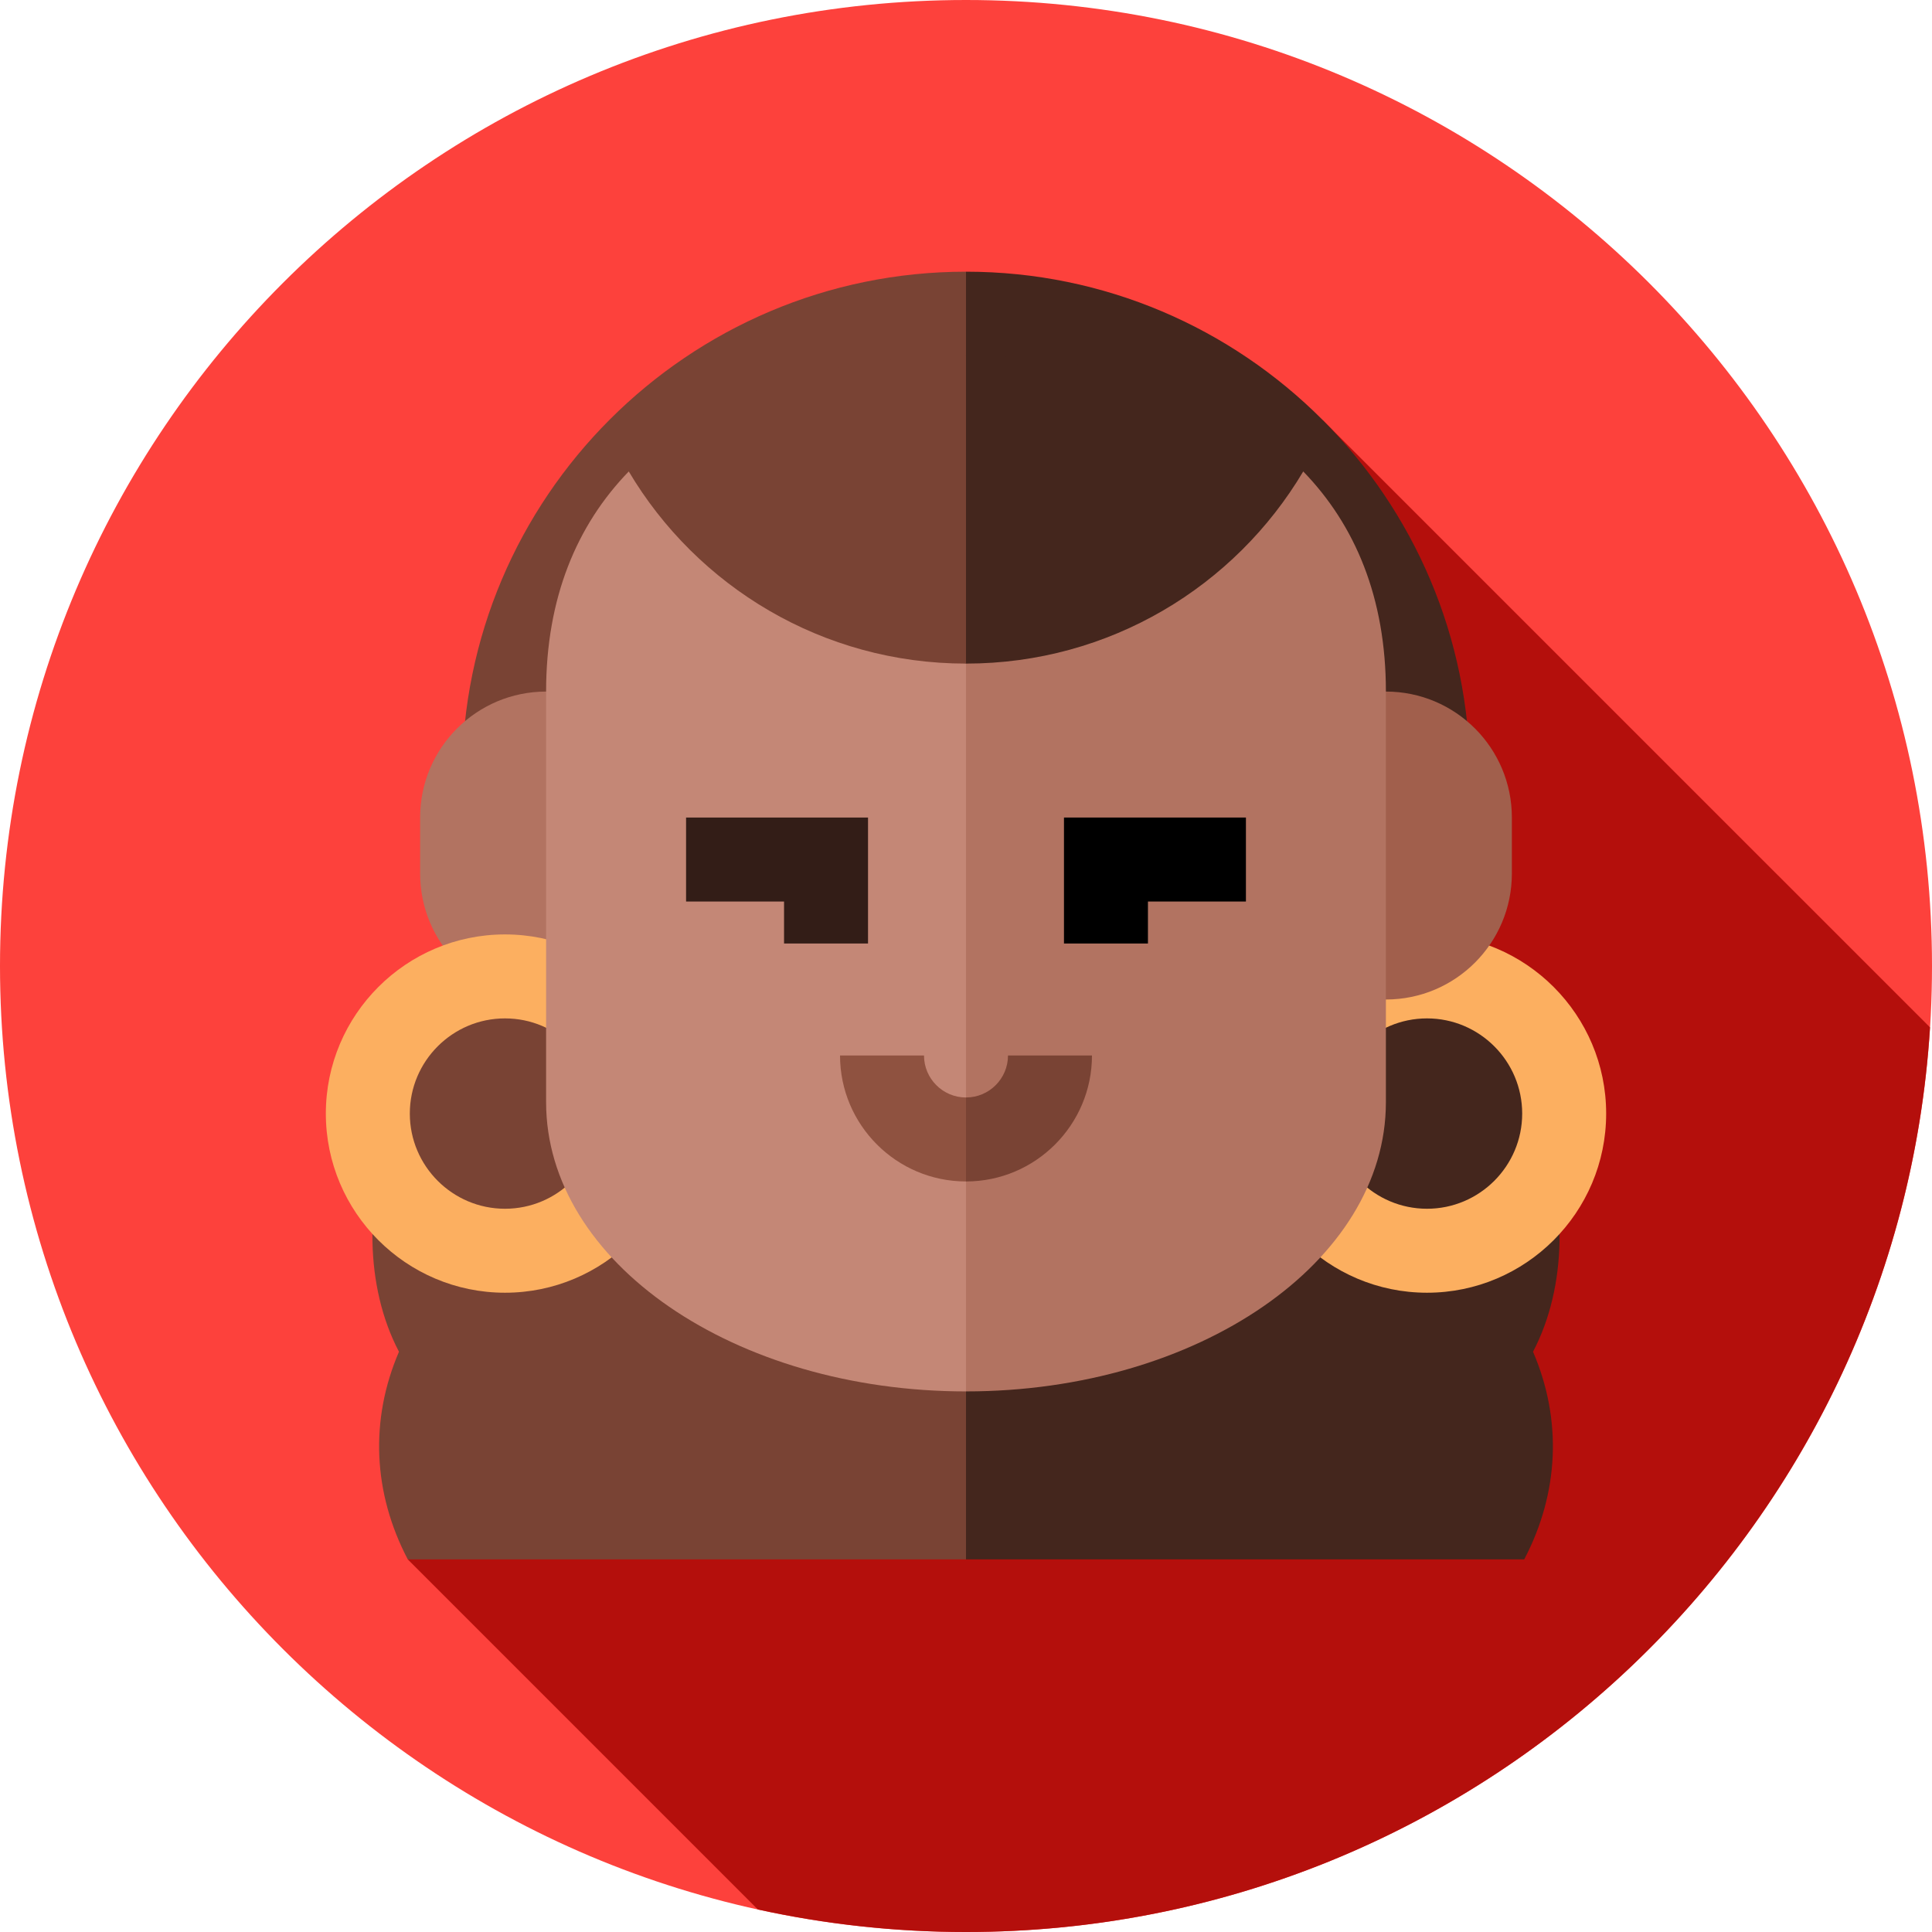 <svg height="512pt" viewBox="0 0 512 512" width="512pt" xmlns="http://www.w3.org/2000/svg"><path d="m512 256c0 141.387-114.613 256-256 256s-256-114.613-256-256 114.613-256 256-256 256 114.613 256 256zm0 0" fill="#fd413c"/><path d="m511.473 272.266-160.91-160.906-242.5 301.891 92.773 92.773c17.77 3.902 36.223 5.977 55.164 5.977 135.918 0 247.078-105.93 255.473-239.734zm0 0" fill="#b40f0c"/><path d="m408.59 299.492c6.41 18.586 6.898 41.121-2.32 58.734 7.758 18.055 6.898 37.41-2.332 55.023h-147.938l-59.348-170.625 59.348-170.625c73.629 0 133.531 59.902 133.531 133.531v38.375s13.688 40 19.059 55.586zm0 0" fill="#44261d"/><path d="m256 72v341.25h-147.938c-9.23-17.613-10.09-36.969-2.332-55.023-9.219-17.613-8.73-40.148-2.32-58.734 5.371-15.586 19.059-55.586 19.059-55.586v-38.375c0-73.629 59.902-133.531 133.531-133.531zm0 0" fill="#794334"/><path d="m378.172 247.629c-26.18 0-47.477 21.301-47.477 47.48 0 26.176 21.297 47.477 47.477 47.477s47.477-21.301 47.477-47.477c0-26.18-21.297-47.48-47.477-47.48zm0 72.703c-13.91 0-25.223-11.316-25.223-25.223 0-13.91 11.312-25.223 25.223-25.223 13.906 0 25.223 11.312 25.223 25.223 0 13.906-11.316 25.223-25.223 25.223zm0 0" fill="#fcaf60"/><path d="m367.277 183.273h-30.656v81.605h30.656c18.438 0 33.383-14.945 33.383-33.383v-14.84c0-18.434-14.945-33.383-33.383-33.383zm0 0" fill="#a15f4c"/><path d="m144.723 183.273c-18.438 0-33.383 14.949-33.383 33.383v14.84c0 18.438 14.945 33.383 33.383 33.383h23.238v-81.605zm0 0" fill="#b27361"/><path d="m86.352 295.109c0 26.18 21.297 47.477 47.477 47.477s47.477-21.297 47.477-47.477-21.297-47.477-47.477-47.477-47.477 21.297-47.477 47.477zm22.254 0c0-13.91 11.316-25.223 25.223-25.223 13.91 0 25.223 11.312 25.223 25.223 0 13.906-11.312 25.223-25.223 25.223-13.906 0-25.223-11.316-25.223-25.223zm0 0" fill="#fcaf60"/><path d="m367.277 183.277v108.812c0 42.332-49.824 76.648-111.277 76.648l-44.512-121.902 44.512-121.898h89.371c13.762 14.191 21.906 33.496 21.906 58.34zm0 0" fill="#b27361"/><path d="m256 124.938v243.801c-61.453 0-111.277-34.316-111.277-76.648v-108.812c0-24.844 8.145-44.148 21.906-58.34zm0 0" fill="#c48776"/><path d="m345.371 124.938c-18.094 30.484-51.344 50.922-89.371 50.922l-44.512-40.801 44.512-40.805c36.609 0 69.09 9.777 89.371 30.684zm0 0" fill="#44261d"/><path d="m256 94.254v81.605c-38.027 0-71.277-20.438-89.371-50.922 20.281-20.906 52.762-30.684 89.371-30.684zm0 0" fill="#794334"/><path d="m230.035 250.039h-22.254v-11.125h-25.965v-22.258h48.219zm0 0" fill="#331d17"/><path d="m304.219 250.039h-22.254v-33.383h48.219v22.258h-25.965zm0 0"/><path d="m244.871 279.715h-22.254c0 18.406 14.977 33.383 33.383 33.383l7.418-11.129-7.418-11.125c-6.137 0-11.129-4.992-11.129-11.129zm0 0" fill="#8f5240"/><path d="m267.129 279.715c0 6.137-4.992 11.129-11.129 11.129v22.254c18.406 0 33.383-14.977 33.383-33.383zm0 0" fill="#794334"/></svg>